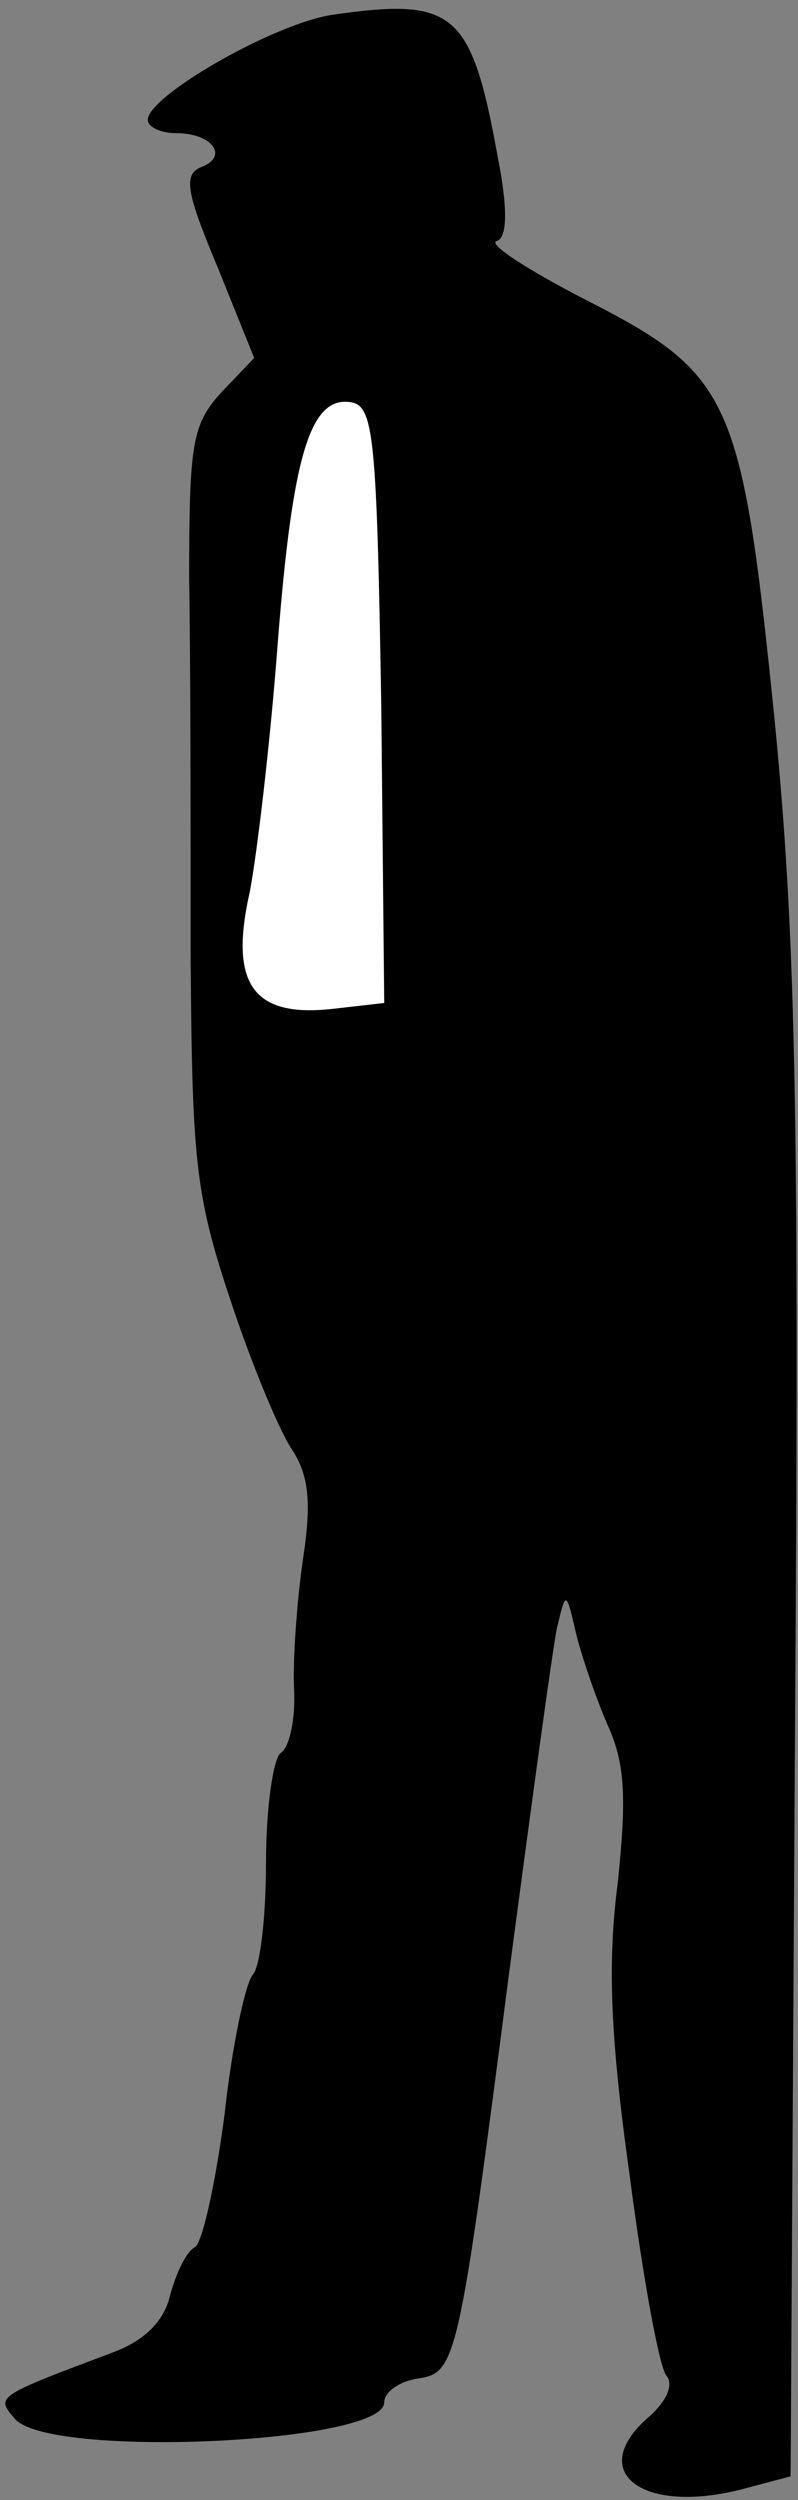 <?xml version="1.0" standalone="no"?>
<!DOCTYPE svg PUBLIC "-//W3C//DTD SVG 20010904//EN"
 "http://www.w3.org/TR/2001/REC-SVG-20010904/DTD/svg10.dtd">
<svg version="1.0" xmlns="http://www.w3.org/2000/svg"
 width="54pt" height="169pt" viewBox="0 0 54 169"
 preserveAspectRatio="xMidYMid meet">
<rect x="0" y="0" width="54" height="169" fill="#808080" stroke="none"/>
<g transform="translate(0,169) scale(0.1,-0.1)"
fill="#000000" stroke="none">
<path fill="#000000" stroke="none" d="M225 1680 c-40 -6 -125 -55 -125 -71 0
-5 9 -9 19 -9 25 0 36 -16 17 -23 -12 -5 -10 -17 11 -67 l25 -62 -22 -23 c-20
-22 -22 -34 -22 -127 1 -57 1 -171 1 -255 1 -135 3 -160 26 -229 14 -43 33
-89 42 -103 12 -18 14 -36 8 -75 -4 -28 -7 -68 -6 -88 1 -20 -3 -39 -9 -43 -5
-3 -10 -37 -10 -74 0 -37 -4 -71 -9 -76 -5 -6 -14 -48 -19 -94 -6 -46 -15 -87
-20 -90 -6 -3 -13 -18 -17 -33 -4 -17 -17 -30 -38 -38 -80 -30 -80 -30 -67
-45 22 -27 250 -17 250 11 0 7 10 14 22 16 27 4 28 8 63 278 15 113 29 216 32
230 6 25 6 25 13 -5 4 -16 14 -45 22 -63 11 -25 12 -48 6 -105 -7 -54 -5 -104
8 -197 9 -69 20 -130 25 -136 5 -6 0 -17 -11 -27 -44 -37 -7 -67 61 -50 l34 9
3 510 c3 424 0 537 -14 679 -22 216 -29 232 -127 282 -39 20 -67 38 -61 40 7
2 8 20 1 56 -18 99 -29 109 -112 97z"/>
<path fill="#ffffff" stroke="none" d="M258 1213 l2 -201 -35 -4 c-54 -6 -70
17 -56 79 5 26 14 102 19 169 10 127 22 167 50 162 15 -3 17 -25 20 -205z"/>
</g>
</svg>
